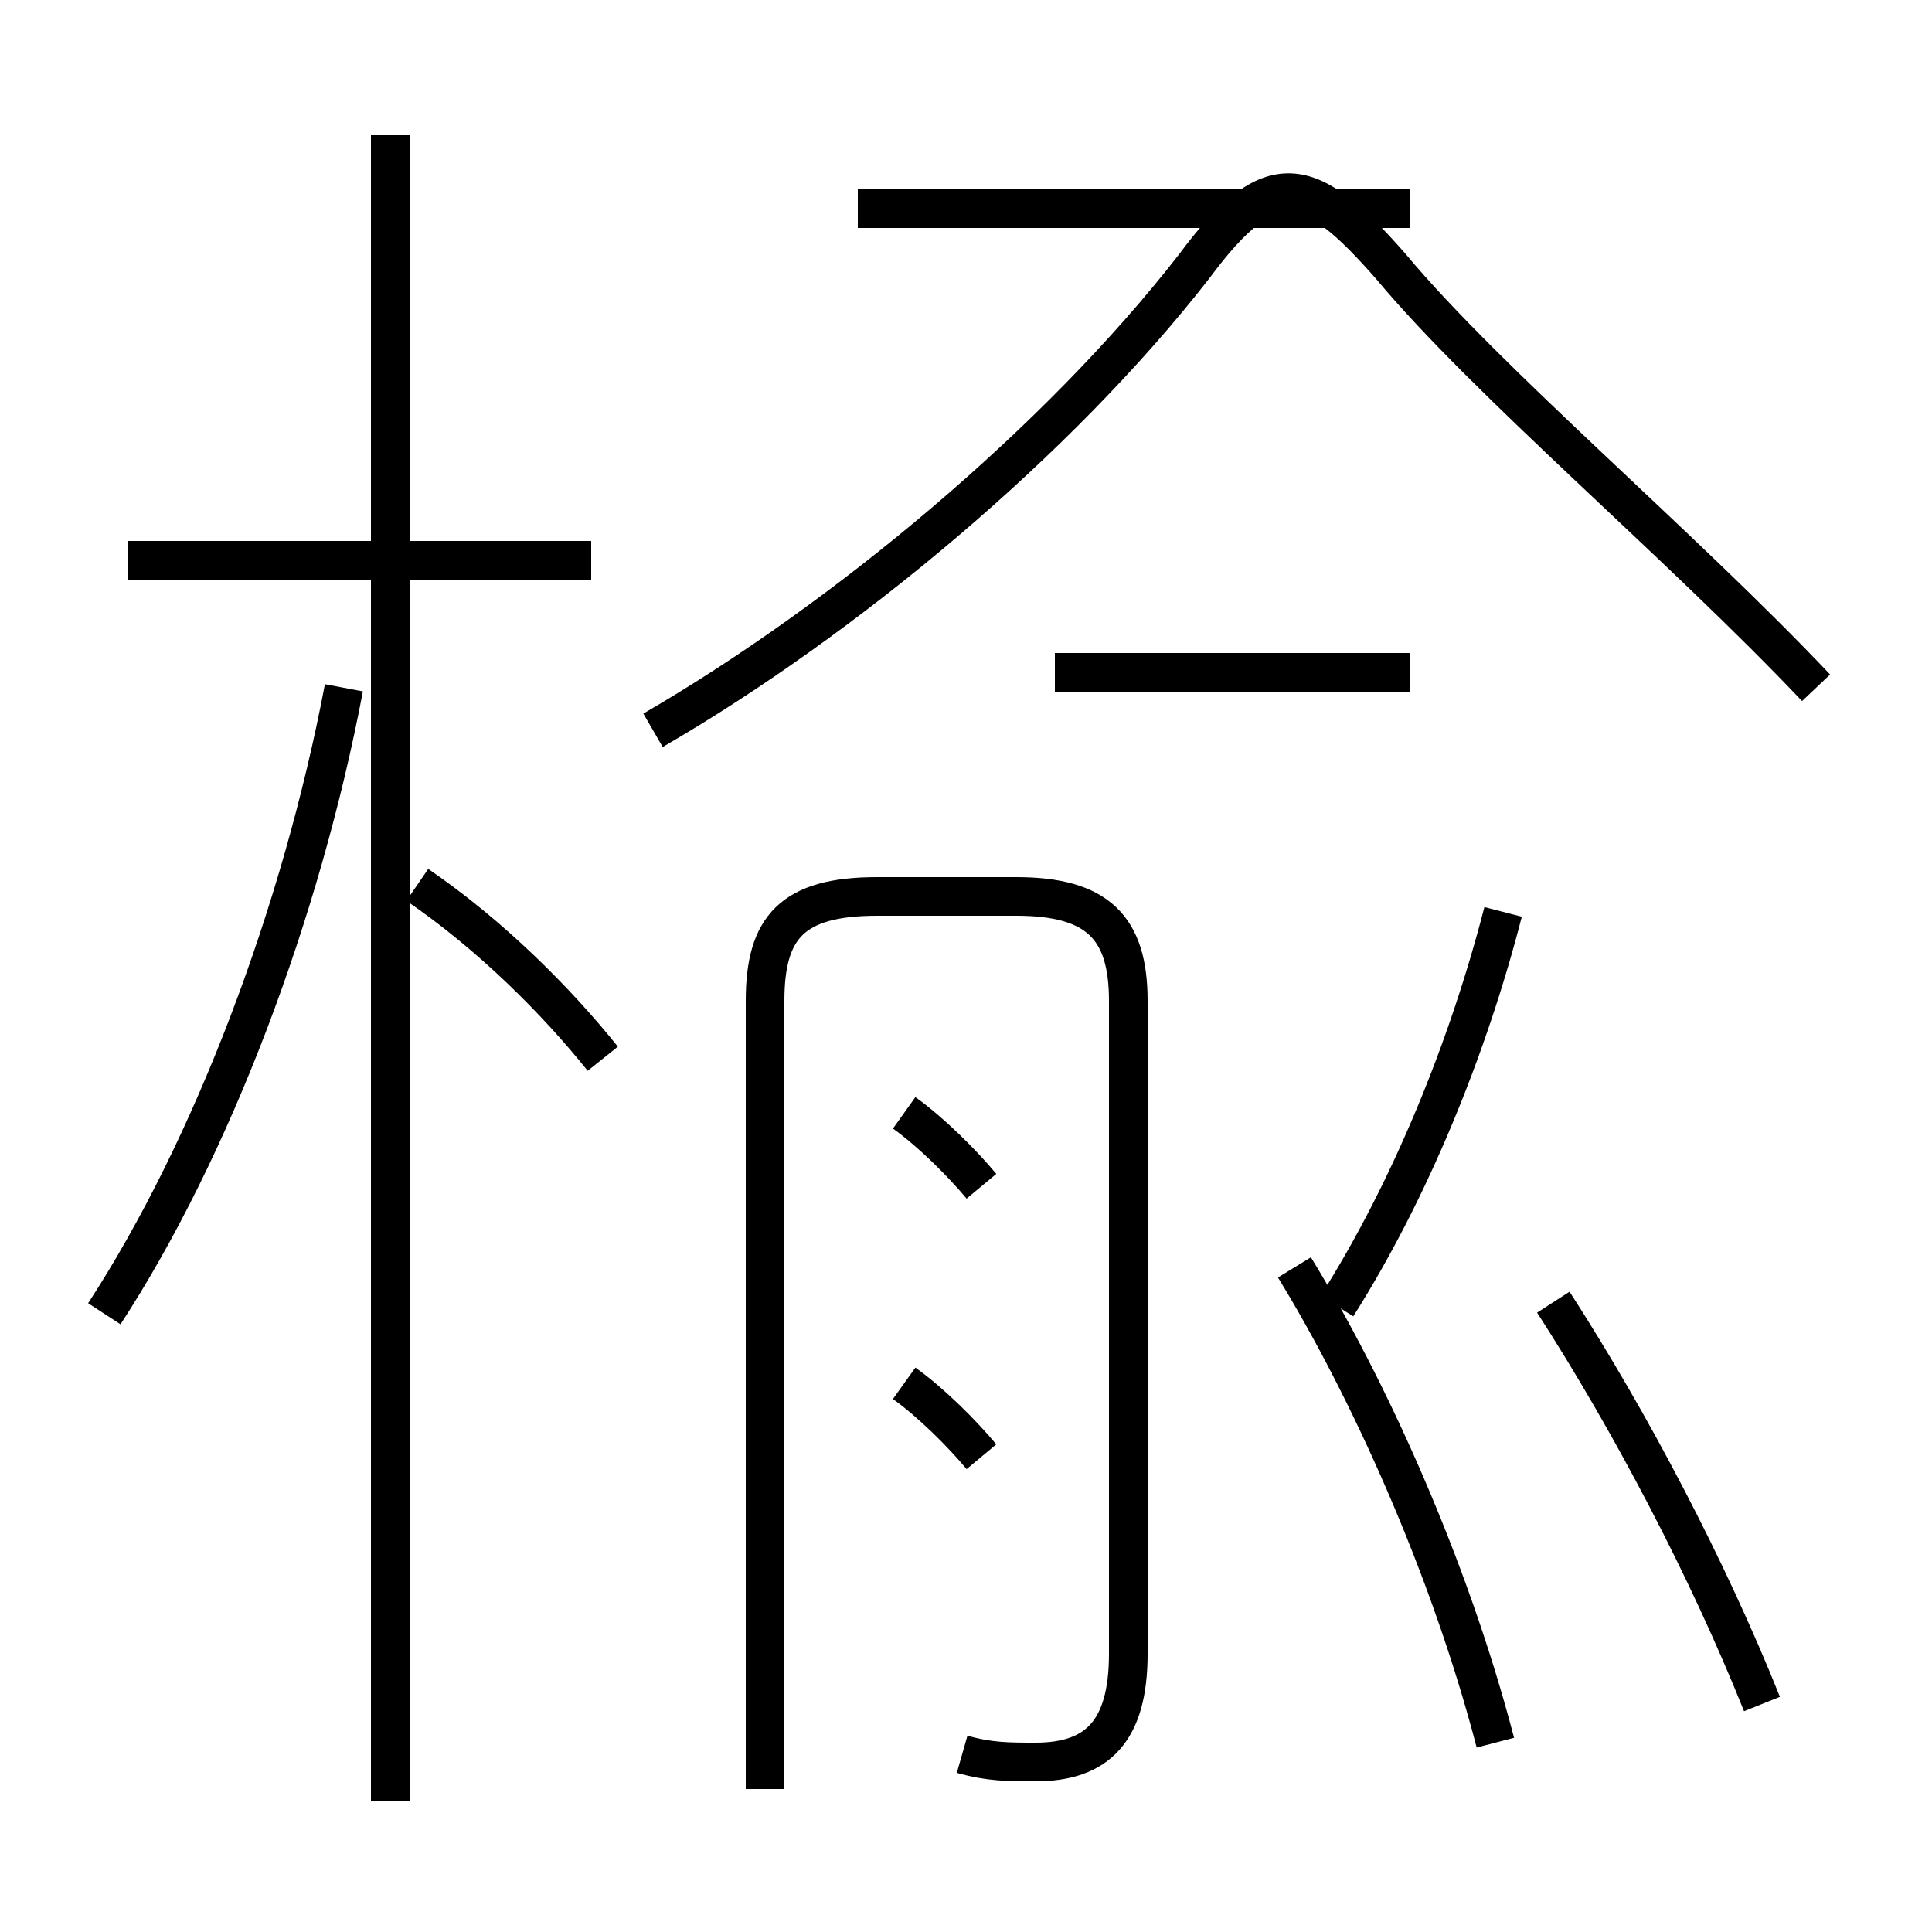 <?xml version='1.0' encoding='utf8'?>
<svg viewBox="0.0 -6.0 50.0 50.0" version="1.1" xmlns="http://www.w3.org/2000/svg">
<rect x="0.0" y="-6.0" width="50.0" height="50.0" fill="#808080" stroke="none"/>
<rect x="-1000" y="-1000" width="2000" height="2000" stroke="white" fill="white"/>
<g style="fill:white;stroke:#000000;  stroke-width:1">
<path d="M 24.9 1.4 C 25.6 1.6 26.1 1.6 26.8 1.6 C 28.4 1.6 29.2 0.8 29.2 -1.2 L 29.2 -18.1 C 29.2 -20.0 28.4 -20.8 26.3 -20.8 L 22.7 -20.8 C 20.5 -20.8 19.8 -20.0 19.8 -18.1 L 19.8 2.3 M 2.7 -10.0 C 5.5 -14.3 7.8 -20.4 8.9 -26.2 M 25.4 -6.3 C 24.9 -6.9 24.1 -7.7 23.4 -8.2 M 15.6 -16.6 C 14.4 -18.1 12.7 -19.8 10.8 -21.1 M 25.4 -13.3 C 24.9 -13.9 24.1 -14.7 23.4 -15.2 M 15.3 -29.5 L 3.3 -29.5 M 38.7 1.1 C 37.5 -3.5 35.4 -8.1 33.5 -11.2 M 45.6 0.1 C 44.2 -3.4 42.2 -7.2 40.2 -10.3 M 10.1 2.6 L 10.1 -40.5 M 34.6 -10.2 C 36.5 -13.2 38.0 -16.9 38.9 -20.4 M 36.5 -26.6 L 27.3 -26.6 M 16.9 -25.1 C 21.9 -28.0 27.4 -32.6 30.9 -37.1 C 32.9 -39.8 33.9 -39.5 36.0 -37.1 C 38.5 -34.1 43.5 -29.9 47.0 -26.2 M 22.2 -38.6 L 36.5 -38.6" transform="translate(0.0, 38.0)" />
</g>
</svg>